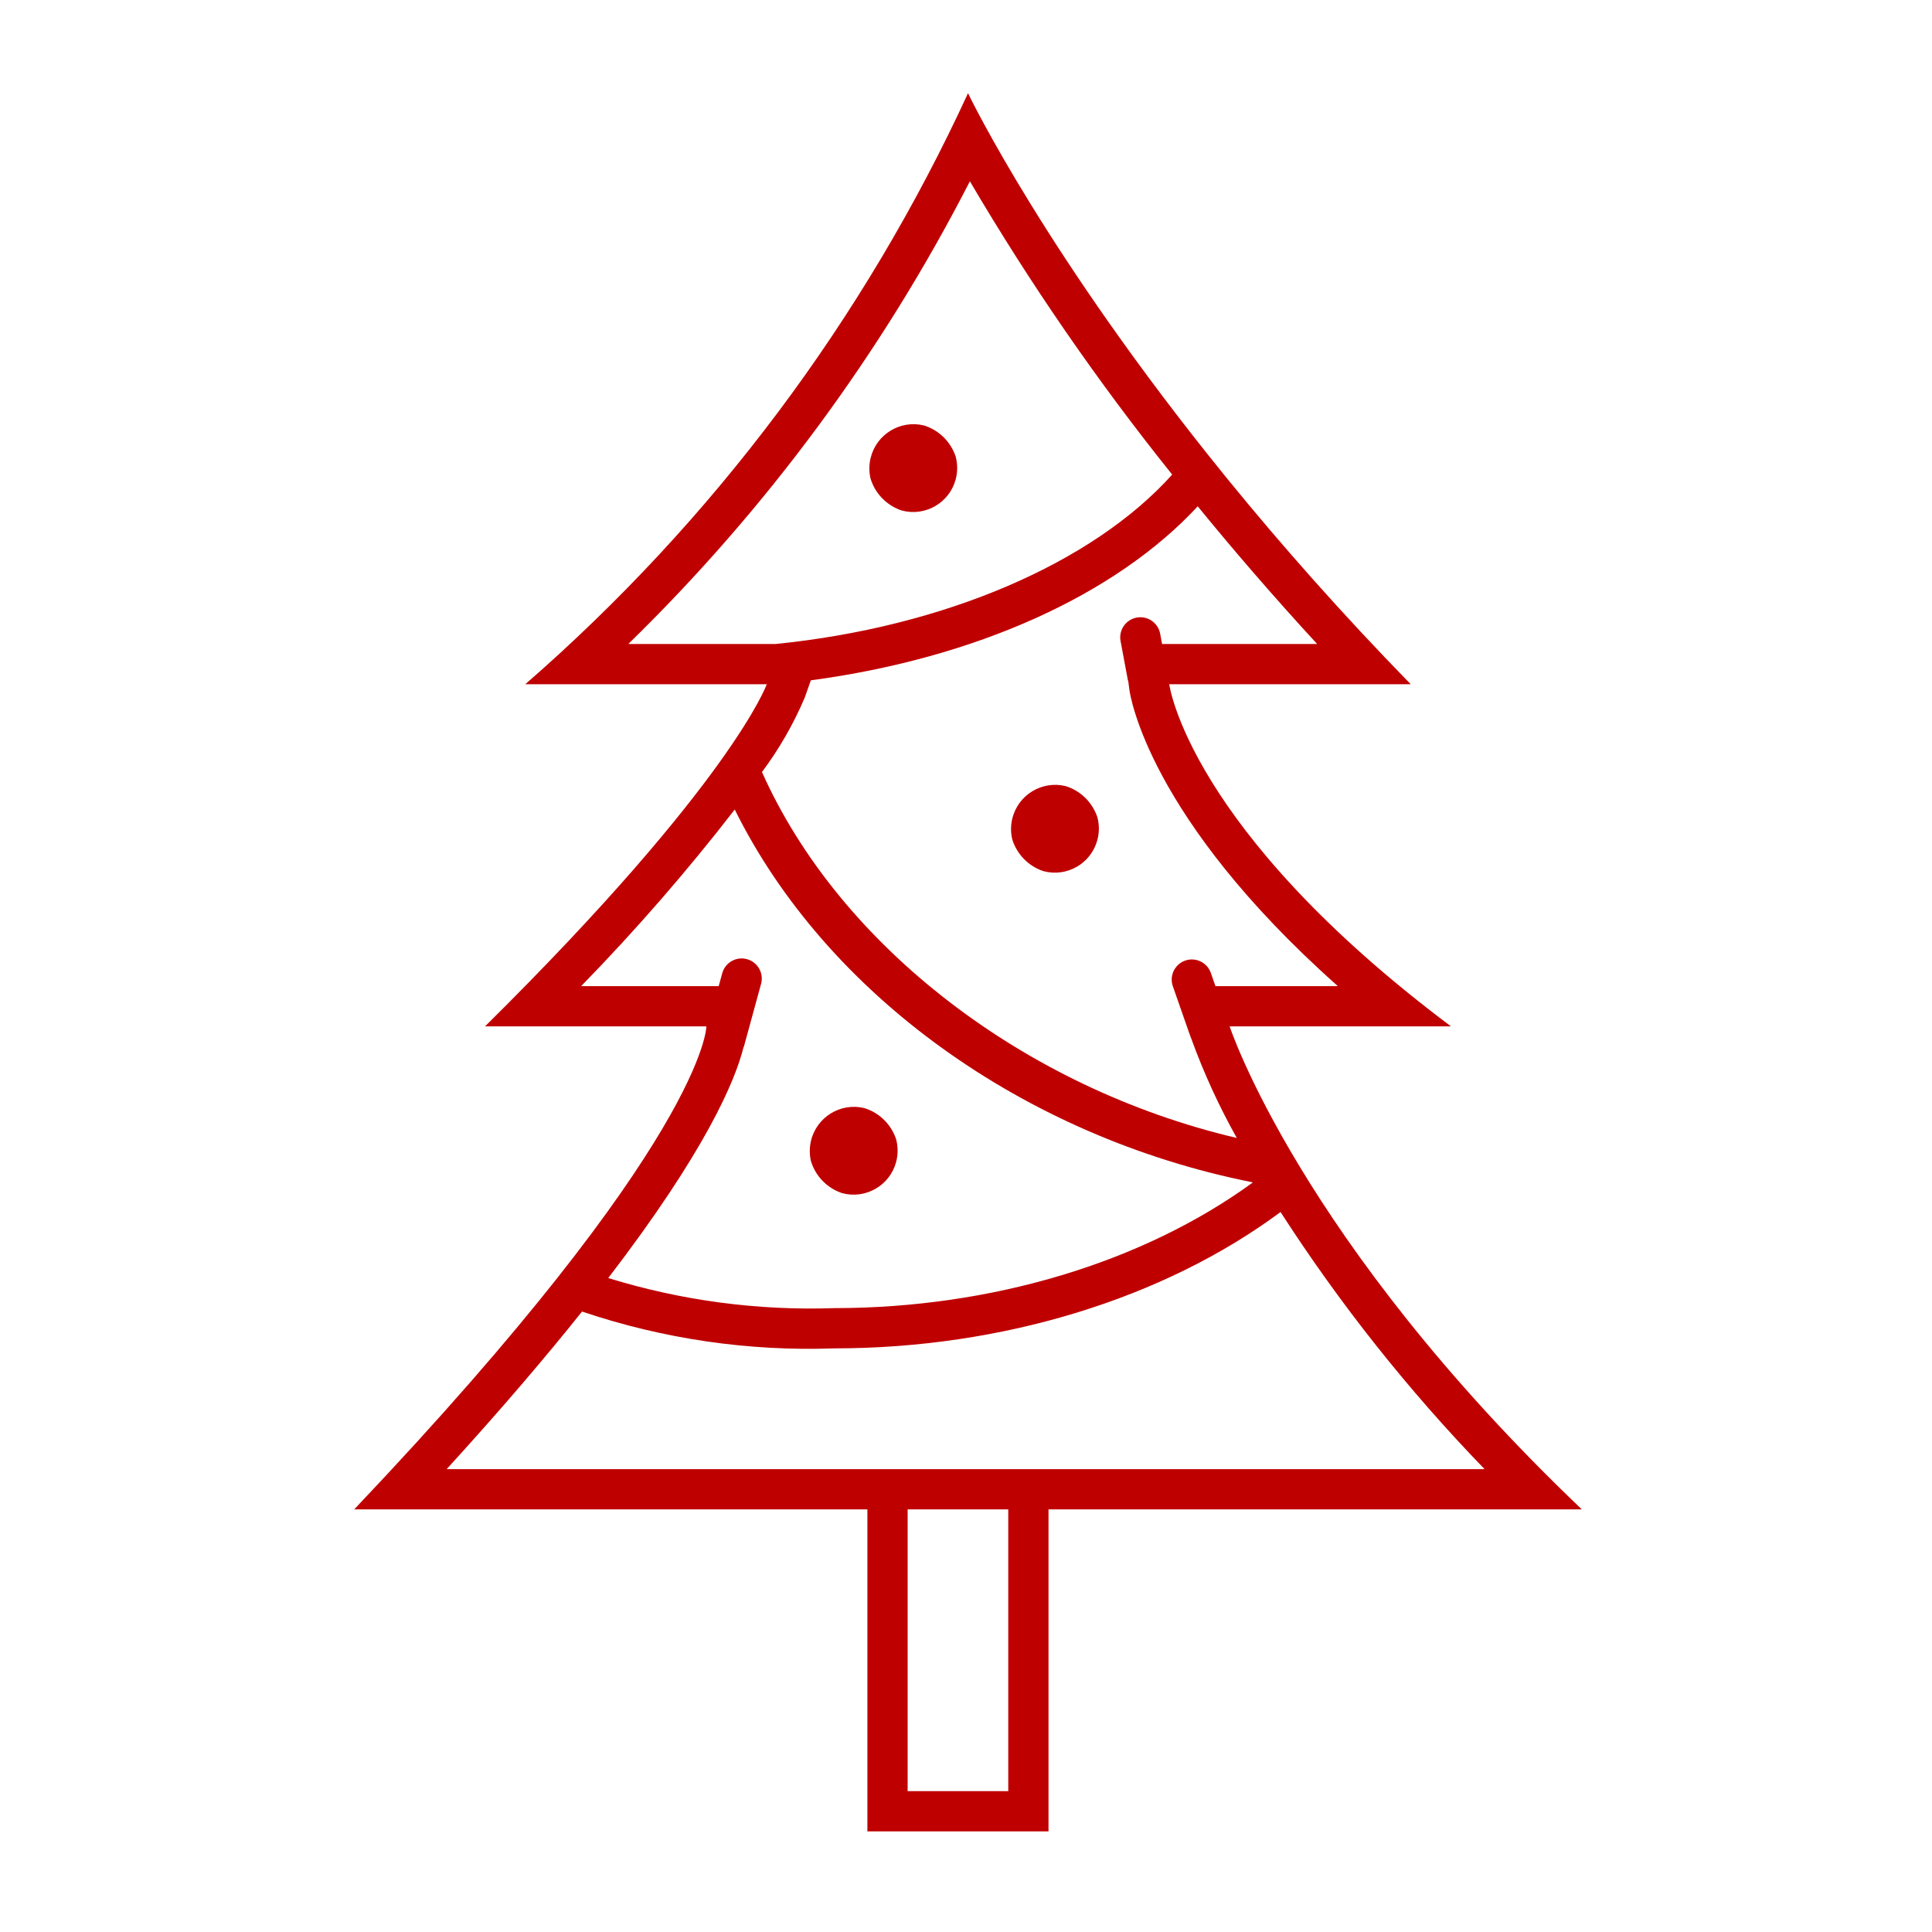 <svg width="96" height="96" xmlns="http://www.w3.org/2000/svg" xmlns:xlink="http://www.w3.org/1999/xlink" xml:space="preserve" overflow="hidden"><g><path d="M61.1 51 72.07 51C72.086 51 72.088 50.992 72.075 50.982 59.029 41.191 58.1 34 58.1 34L70.076 34C70.089 34 70.092 33.992 70.083 33.983 66.655 30.47 63.677 27.087 61.109 23.942 61.013 23.824 60.816 23.581 60.816 23.581 52.027 12.745 48.206 4.85 48.102 4.635 48.099 4.628 48.098 4.635 48.095 4.642 42.927 15.866 35.438 25.867 26.12 33.983 26.109 33.993 26.112 34 26.126 34L38.1 34C38.1 34 36.392 38.835 24.118 50.983 24.108 50.992 24.111 51 24.124 51L35.1 51C35.1 51 35.1 56.557 17.616 74.983 17.608 74.992 17.61 75 17.623 75L43.1 75 43.1 91 52.1 91 52.1 75 78.575 75C78.589 75 78.592 74.992 78.582 74.983 64.577 61.621 61.1 51 61.1 51ZM31.237 31.983C38.095 25.293 43.822 17.533 48.193 9.008 51.188 14.102 54.547 18.973 58.245 23.582 54.299 27.977 46.937 31.155 38.541 32L31.244 32C31.23 32 31.227 31.992 31.237 31.983ZM39.986 34.666 40.29 33.805C48.48 32.708 55.428 29.569 59.514 25.159 61.288 27.331 63.254 29.616 65.433 31.983 65.441 31.992 65.438 32 65.425 32L57.743 32 57.647 31.487C57.545 30.944 57.023 30.586 56.48 30.688 55.937 30.789 55.579 31.311 55.68 31.855L56.044 33.801C56.048 33.82 56.06 33.835 56.064 33.854L56.116 34.256C56.154 34.544 57.046 40.611 66.457 48.982 66.468 48.992 66.466 49 66.451 49L60.395 49 60.166 48.346C59.984 47.824 59.414 47.549 58.892 47.731 58.37 47.914 58.095 48.484 58.278 49.006L59.116 51.404C59.123 51.425 59.199 51.622 59.199 51.622 59.816 53.322 60.571 54.968 61.456 56.545 50.921 54.071 41.721 47.013 37.862 38.362 38.715 37.22 39.428 35.979 39.986 34.666ZM28.894 48.983C31.597 46.21 34.139 43.286 36.509 40.225 41.058 49.405 50.864 56.482 62.234 58.748 62.247 58.75 62.249 58.758 62.239 58.766 56.787 62.734 49.275 65 41.45 65 37.651 65.131 33.856 64.626 30.224 63.505 35.093 57.155 36.534 53.682 36.943 52.045 36.95 52.025 36.964 52.008 36.969 51.987L37.817 48.889C37.963 48.356 37.649 47.806 37.116 47.66 36.583 47.514 36.033 47.828 35.887 48.361L35.712 49 28.901 49C28.888 49 28.886 48.992 28.894 48.983ZM50.1 89 45.1 89 45.1 75 50.1 75ZM22.21 72.983C24.906 70.027 27.111 67.437 28.921 65.17 32.953 66.532 37.197 67.152 41.45 67 49.792 67 57.821 64.534 63.629 60.225 66.578 64.798 69.968 69.071 73.751 72.983 73.76 72.992 73.757 73 73.744 73L22.217 73C22.204 73 22.201 72.992 22.21 72.983Z" fill="#BF0000"/><path d="M44.804 25.366C45.97 25.681 47.171 24.992 47.486 23.826 47.587 23.453 47.587 23.059 47.487 22.686 47.241 21.947 46.653 21.371 45.909 21.14 44.73 20.855 43.544 21.58 43.26 22.759 43.178 23.097 43.178 23.45 43.259 23.788 43.49 24.533 44.065 25.12 44.804 25.366Z" fill="#BF0000"/><path d="M51.844 43.286C53.011 43.601 54.211 42.911 54.526 41.745 54.627 41.372 54.627 40.979 54.527 40.606 54.281 39.867 53.693 39.291 52.949 39.06 51.77 38.775 50.584 39.5 50.299 40.679 50.218 41.017 50.217 41.37 50.299 41.709 50.53 42.453 51.105 43.04 51.844 43.286Z" fill="#BF0000"/><path d="M41.844 59.286C43.011 59.601 44.211 58.911 44.526 57.745 44.627 57.372 44.627 56.979 44.527 56.606 44.281 55.867 43.693 55.291 42.949 55.06 41.77 54.775 40.584 55.5 40.299 56.679 40.218 57.017 40.217 57.37 40.299 57.709 40.53 58.453 41.105 59.04 41.844 59.286Z" fill="#BF0000"/></g></svg>